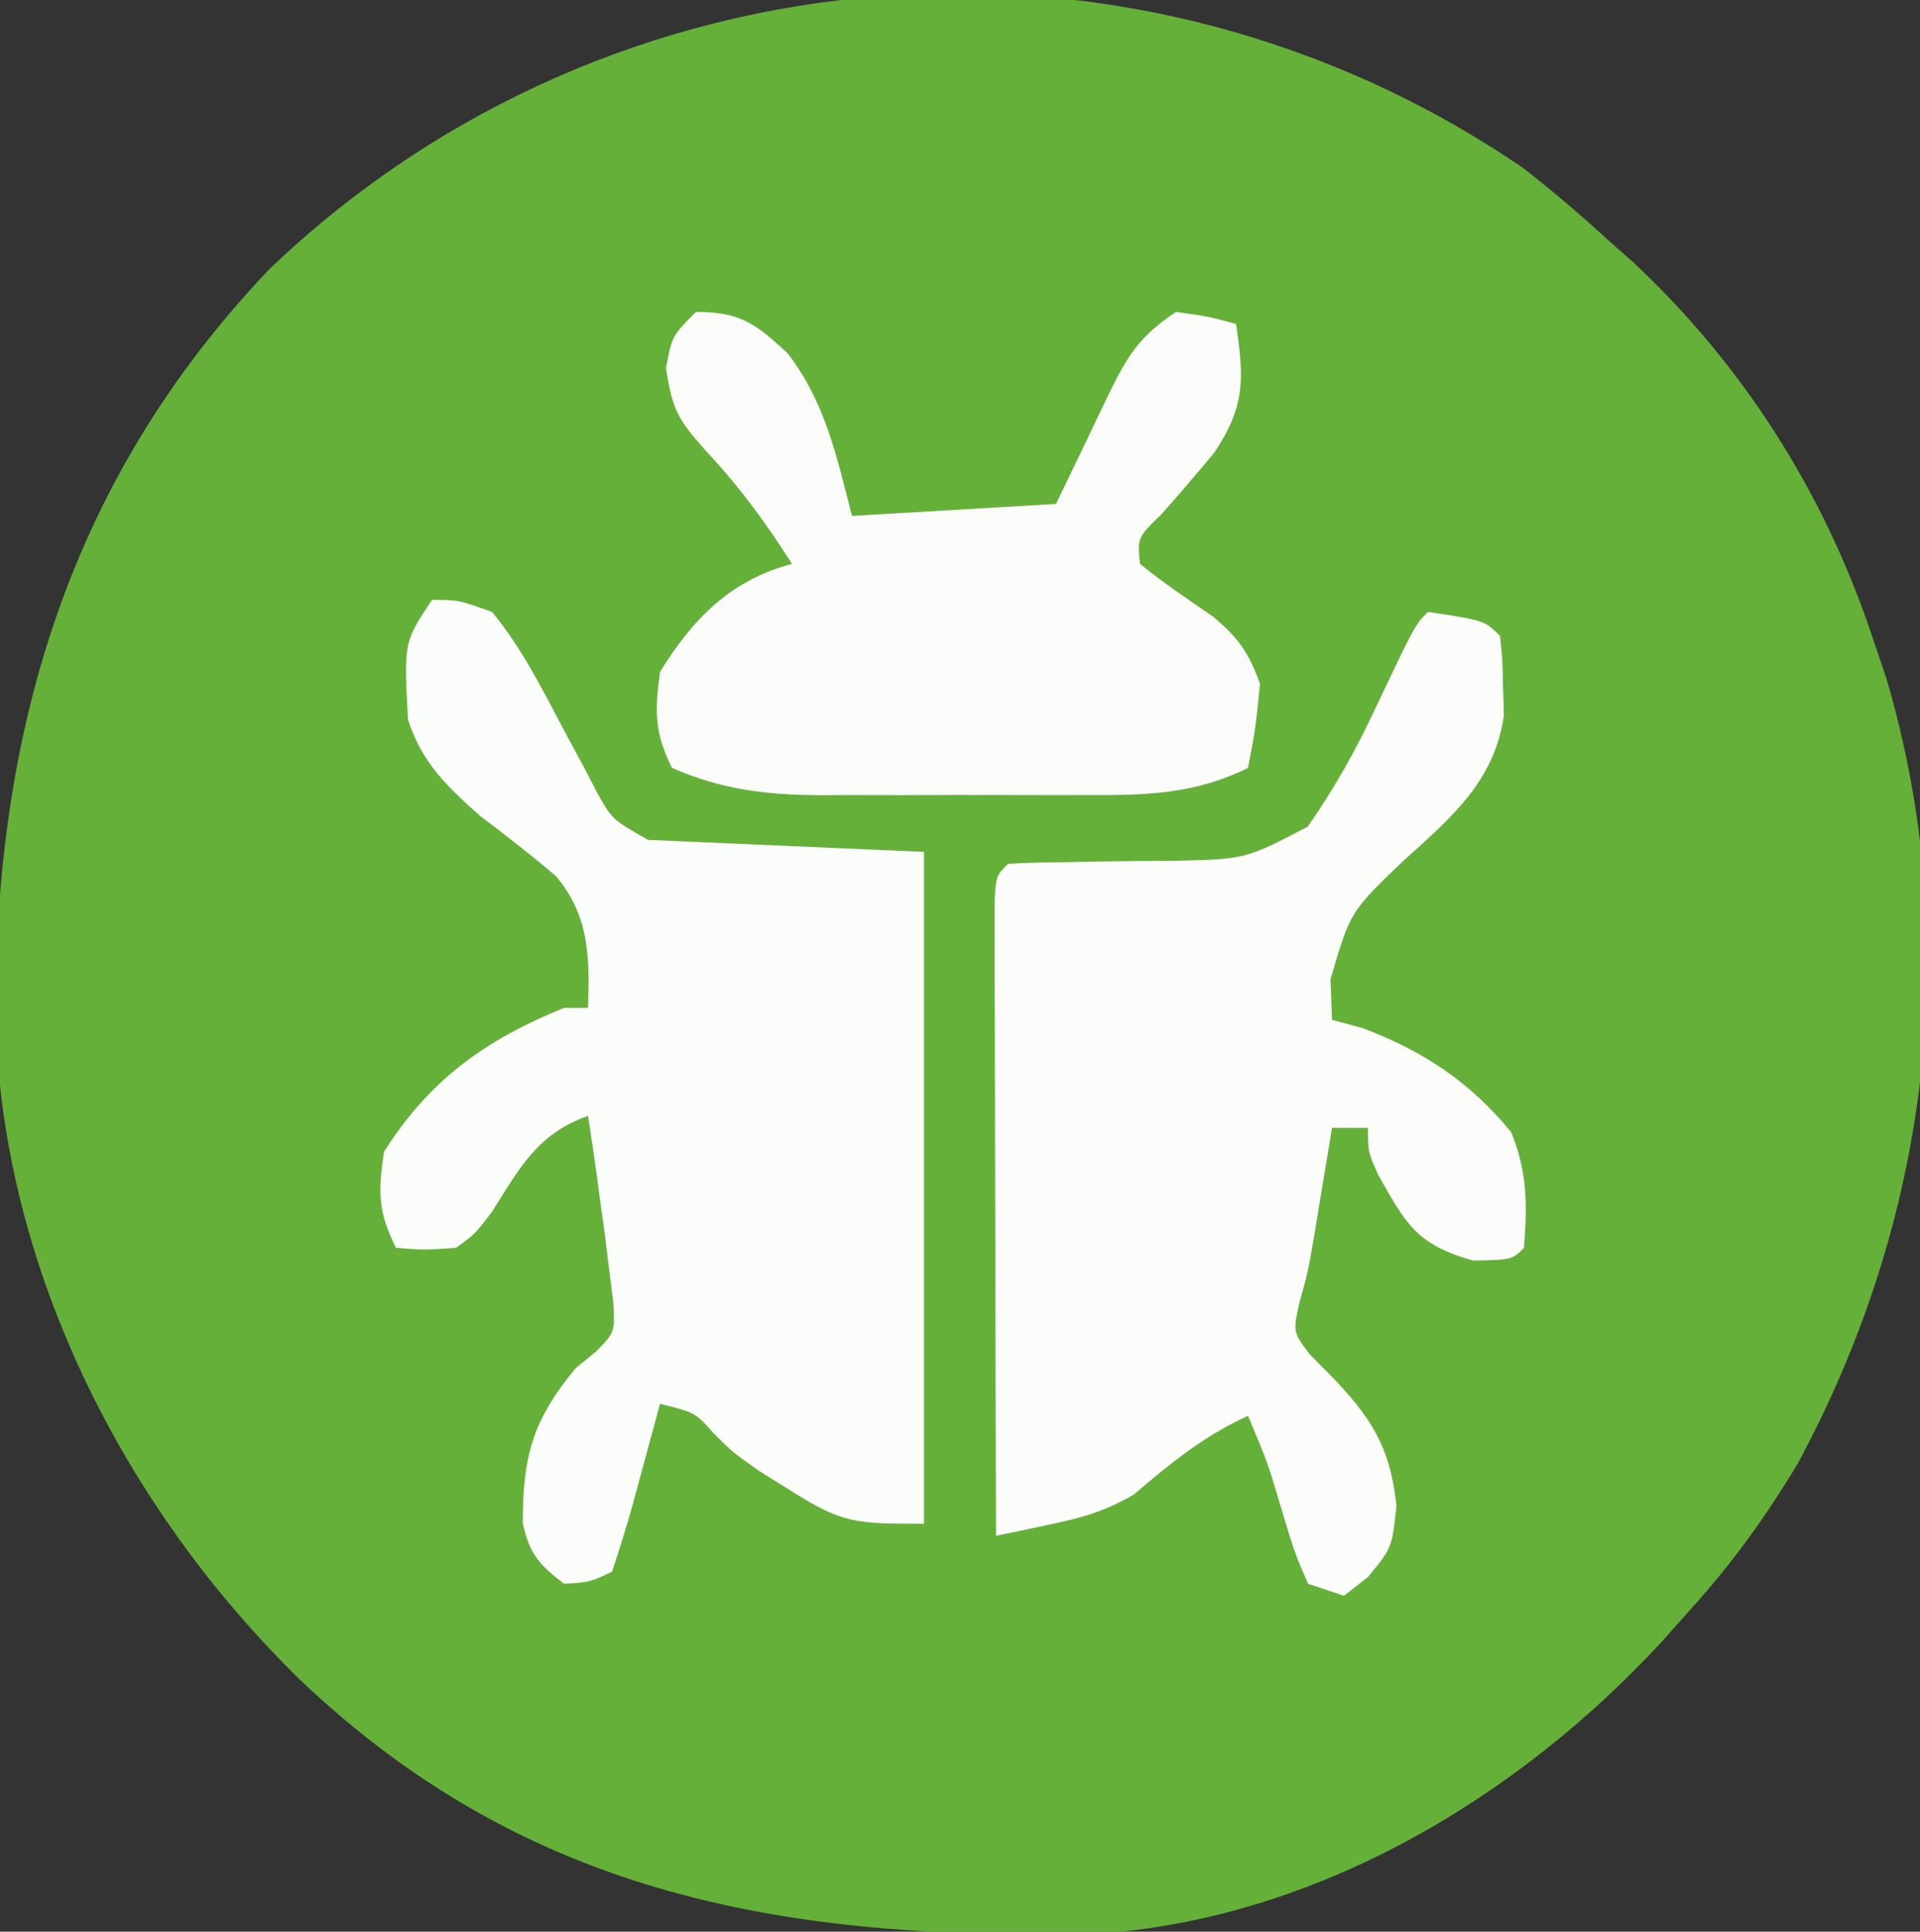 <?xml version="1.0" encoding="UTF-8"?>
<svg version="1.1" xmlns="http://www.w3.org/2000/svg" width="160" height="161">
<rect width="100%" height="100%" fill="#333333" stroke="none"/>
<path d="M0 0 C2.453 1.906 4.766 3.886 7.055 5.984 C7.737 6.586 8.419 7.188 9.121 7.809 C18.311 16.387 25.089 27.086 29.055 38.984 C29.642 40.717 29.642 40.717 30.242 42.484 C36.764 64.587 33.749 87.83 22.855 107.984 C20.238 112.344 17.46 116.209 14.055 119.984 C13.203 120.941 12.351 121.897 11.473 122.883 C-0.641 135.983 -17.466 145.97 -35.646 147.161 C-61.135 147.698 -82.823 144.193 -101.945 125.984 C-116.797 111.472 -127.021 91.182 -127.326 70.205 C-127.283 46.595 -121.108 25.836 -104.453 8.371 C-75.986 -18.817 -32.403 -22.175 0 0 Z " fill="#65B039" transform="translate(126.945,14.016)"/>
<path d="M0 0 C2.188 0 2.188 0 5 1 C7.616 4.155 9.39 7.864 11.32 11.461 C11.966 12.656 11.966 12.656 12.625 13.875 C13.009 14.615 13.393 15.355 13.789 16.117 C15.015 18.298 15.015 18.298 18 20 C25.59 20.33 33.18 20.66 41 21 C41 39.48 41 57.96 41 77 C35.305 77 34.215 76.993 29.812 74.188 C28.973 73.665 28.134 73.143 27.27 72.605 C25 71 25 71 23.387 69.363 C21.932 67.733 21.932 67.733 19 67 C18.795 67.759 18.59 68.519 18.379 69.301 C18.109 70.295 17.84 71.289 17.562 72.312 C17.296 73.299 17.029 74.285 16.754 75.301 C16.219 77.215 15.629 79.114 15 81 C13.125 81.875 13.125 81.875 11 82 C8.948 80.438 8.105 79.495 7.566 76.949 C7.557 71.444 8.356 68.373 12 64 C12.545 63.559 13.091 63.118 13.652 62.664 C15.242 61.038 15.242 61.038 15.109 58.547 C14.991 57.624 14.872 56.701 14.75 55.75 C14.633 54.779 14.515 53.809 14.395 52.809 C14.264 51.882 14.134 50.955 14 50 C13.901 49.248 13.801 48.497 13.699 47.723 C13.483 46.146 13.245 44.572 13 43 C8.767 44.512 7.337 47.306 5 51 C3.562 52.875 3.562 52.875 2 54 C-0.688 54.188 -0.688 54.188 -3 54 C-4.509 50.982 -4.5 49.377 -4 46 C-0.198 39.973 4.489 36.649 11 34 C11.66 34 12.32 34 13 34 C13.152 29.814 13.114 26.319 10.328 23.02 C8.27 21.267 6.159 19.626 4 18 C1.217 15.508 -0.79 13.631 -2 10 C-2.347 3.521 -2.347 3.521 0 0 Z " fill="#FBFDFB" transform="translate(36,50)"/>
<path d="M0 0 C4.706 0.706 4.706 0.706 6 2 C6.203 3.891 6.203 3.891 6.25 6.25 C6.276 7.018 6.302 7.787 6.328 8.578 C5.577 14.123 1.856 17.221 -2.125 20.812 C-6.488 25.001 -6.488 25.001 -8.125 30.625 C-8.084 31.739 -8.043 32.852 -8 34 C-7.154 34.227 -6.309 34.454 -5.438 34.688 C-0.383 36.617 3.506 39.169 6.938 43.375 C8.294 46.727 8.275 49.419 8 53 C7 54 7 54 3.75 54.062 C-0.972 52.725 -1.83 51.025 -4.152 46.91 C-5 45 -5 45 -5 43 C-5.99 43 -6.98 43 -8 43 C-8.133 43.808 -8.266 44.616 -8.402 45.449 C-8.667 47.052 -8.667 47.052 -8.938 48.688 C-9.199 50.271 -9.199 50.271 -9.465 51.887 C-10 55 -10 55 -10.742 57.672 C-11.243 60.031 -11.243 60.031 -9.855 61.879 C-9.305 62.434 -8.755 62.99 -8.188 63.562 C-4.778 67.069 -3.154 69.559 -2.625 74.5 C-3 78 -3 78 -5 80.438 C-5.99 81.211 -5.99 81.211 -7 82 C-8.485 81.505 -8.485 81.505 -10 81 C-11.133 78.348 -11.133 78.348 -12.125 75.062 C-13.34 70.942 -13.34 70.942 -15 67 C-18.68 68.69 -21.453 70.942 -24.512 73.562 C-27.004 75.002 -28.863 75.505 -31.656 76.09 C-32.468 76.262 -33.281 76.435 -34.119 76.613 C-35.05 76.805 -35.05 76.805 -36 77 C-36.025 69.185 -36.043 61.371 -36.055 53.556 C-36.06 50.896 -36.067 48.235 -36.075 45.574 C-36.088 41.759 -36.093 37.944 -36.098 34.129 C-36.103 32.931 -36.108 31.733 -36.113 30.499 C-36.113 29.398 -36.113 28.297 -36.114 27.162 C-36.116 26.188 -36.118 25.213 -36.12 24.208 C-36 22 -36 22 -35 21 C-33.424 20.903 -31.844 20.868 -30.266 20.859 C-29.299 20.84 -28.332 20.821 -27.336 20.801 C-25.294 20.767 -23.253 20.749 -21.211 20.746 C-15.234 20.615 -15.234 20.615 -10.031 17.906 C-7.742 14.631 -5.924 11.369 -4.25 7.75 C-1.074 1.074 -1.074 1.074 0 0 Z " fill="#FCFDFB" transform="translate(119,51)"/>
<path d="M0 0 C3.663 0 4.927 0.932 7.625 3.438 C10.764 7.487 11.742 12.099 13 17 C21.415 16.505 21.415 16.505 30 16 C32.178 11.487 32.178 11.487 34.337 6.965 C35.955 3.672 36.889 2.074 40 0 C42.688 0.375 42.688 0.375 45 1 C45.67 5.521 45.793 7.803 43.219 11.688 C41.762 13.452 40.273 15.191 38.75 16.898 C36.787 18.8 36.787 18.8 37 21 C38.941 22.58 40.99 23.954 43.055 25.367 C45.179 27.151 46.082 28.395 47 31 C46.625 34.75 46.625 34.75 46 38 C41.584 40.197 37.459 40.291 32.629 40.266 C31.829 40.268 31.029 40.269 30.205 40.271 C28.518 40.273 26.831 40.269 25.144 40.261 C22.574 40.25 20.005 40.261 17.436 40.273 C15.792 40.272 14.148 40.27 12.504 40.266 C11.741 40.27 10.979 40.274 10.193 40.278 C5.774 40.239 2.118 39.803 -2 38 C-3.479 35.042 -3.436 33.298 -3 30 C-0.257 25.573 2.854 22.362 8 21 C5.795 17.522 3.572 14.503 0.75 11.5 C-1.489 8.951 -1.972 8.184 -2.5 4.688 C-2 2 -2 2 0 0 Z " fill="#FBFCF9" transform="translate(58,26)"/>
</svg>
